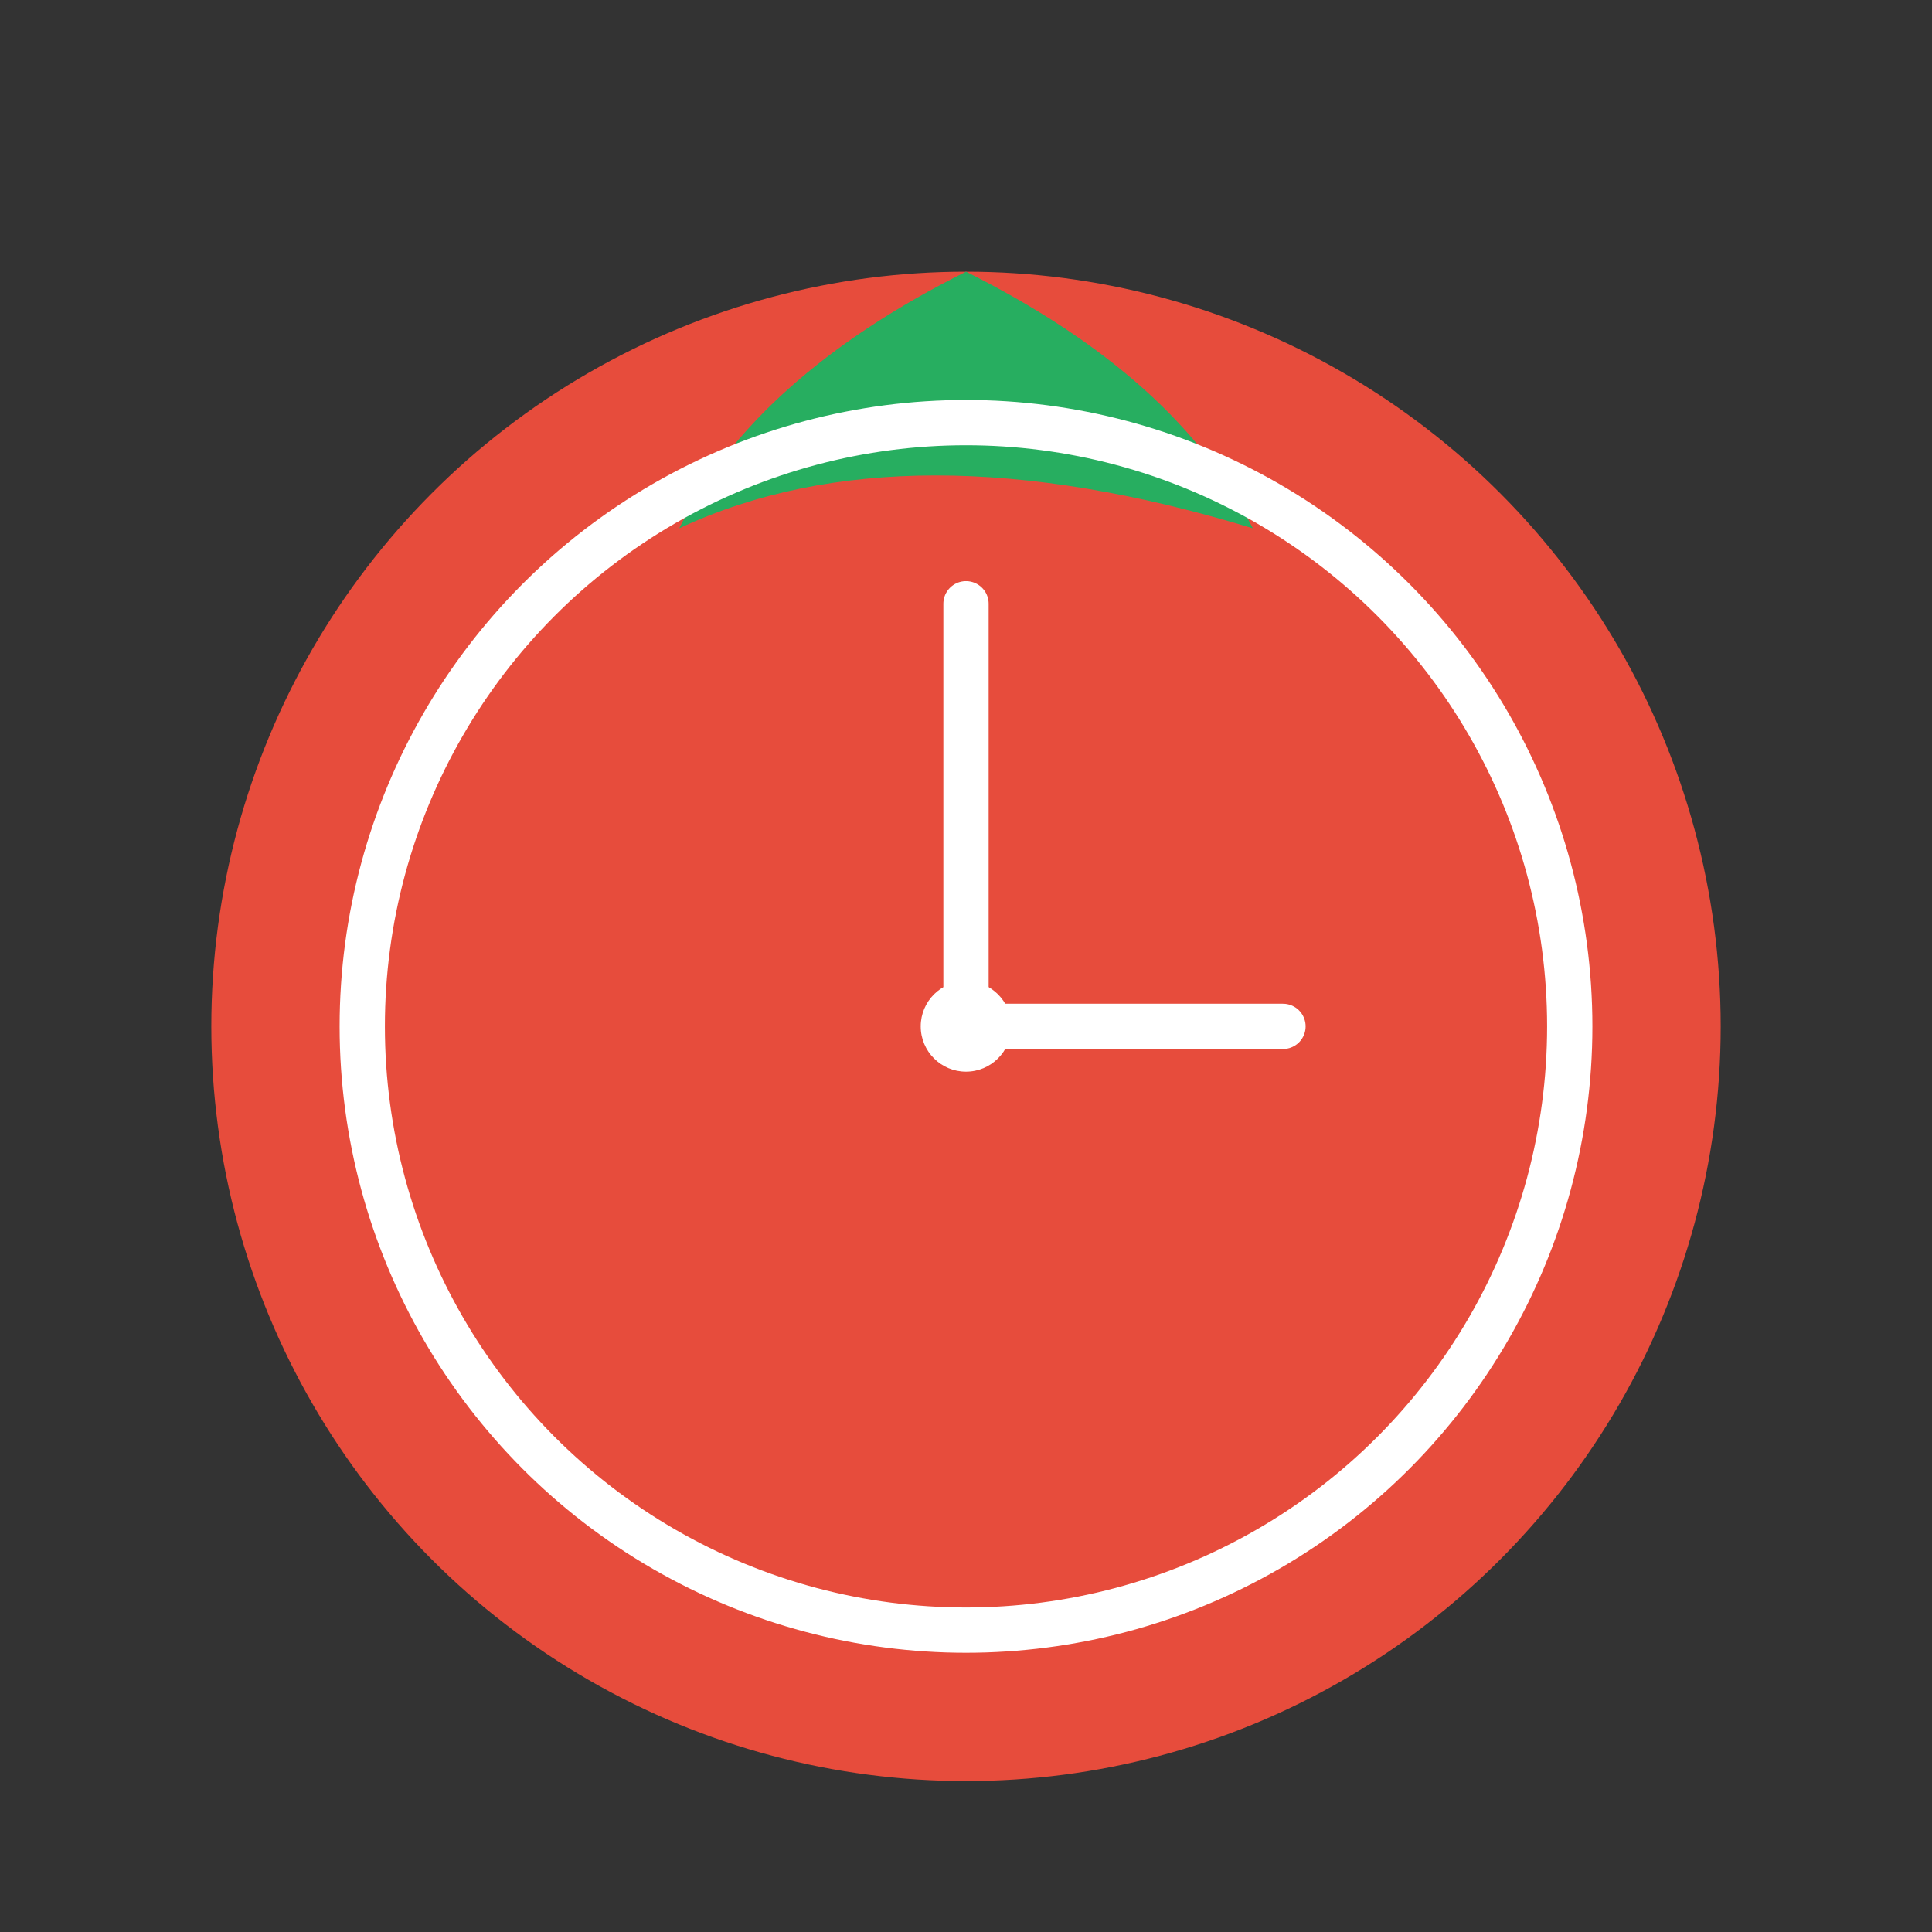 <?xml version="1.0" encoding="UTF-8" standalone="no"?>
<svg xmlns="http://www.w3.org/2000/svg" width="128" height="128" viewBox="0 0 128 128">
  <rect x="0" y="0" width="128" height="128" fill="#333333" stroke="none"/>
  <!-- Tomato body -->
  <circle cx="64" cy="68" r="50" fill="#e74c3c" />
  
  <!-- Tomato top (stem) -->
  <path d="M64,18 Q50,25 45,35 Q60,28 83,35 Q78,25 64,18" fill="#27ae60" />
  
  <!-- Clock details -->
  <circle cx="64" cy="68" r="40" fill="none" stroke="white" stroke-width="3" />
  
  <!-- Clock hands -->
  <line x1="64" y1="68" x2="64" y2="40" stroke="white" stroke-width="3" stroke-linecap="round" />
  <line x1="64" y1="68" x2="85" y2="68" stroke="white" stroke-width="3" stroke-linecap="round" />
  
  <!-- Small circle in center -->
  <circle cx="64" cy="68" r="3" fill="white" />
</svg> 